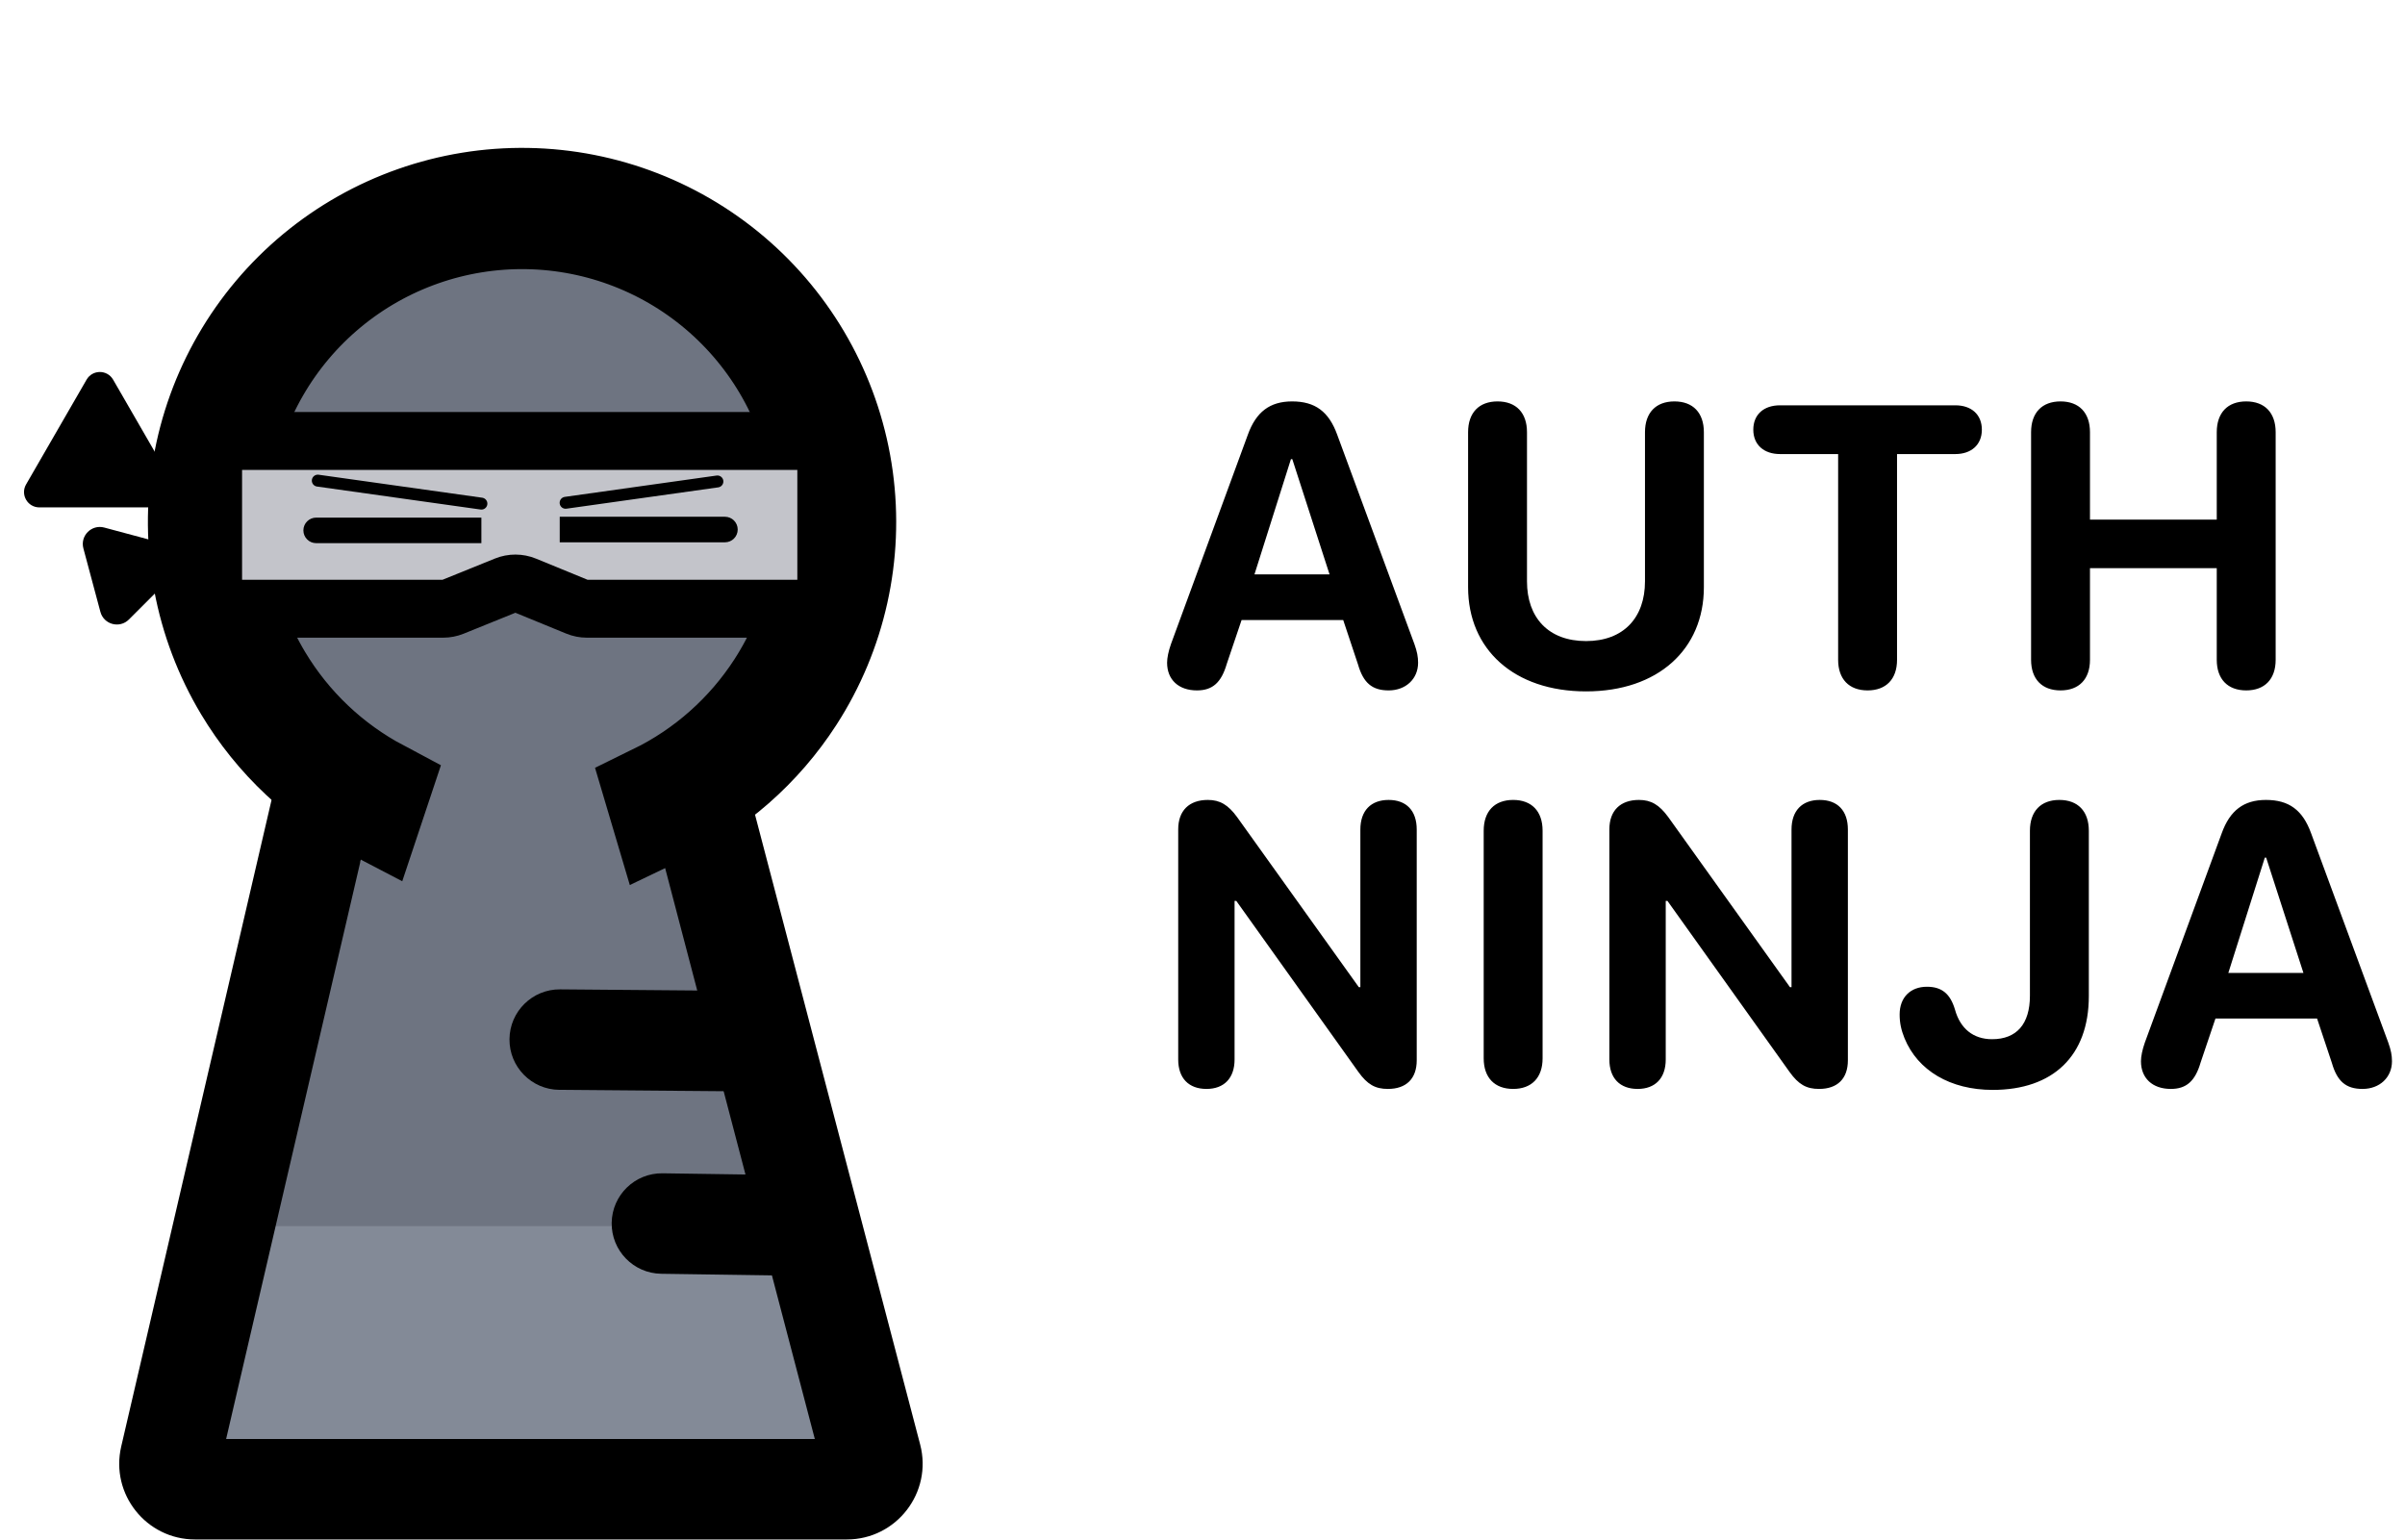 <svg width="1412" height="904" viewBox="0 0 1412 904" fill="none" xmlns="http://www.w3.org/2000/svg">
<rect x="157.621" y="151.426" width="300" height="303" fill="#6E7481"/>
<rect x="125.621" y="709.426" width="360" height="165" fill="#838A97"/>
<path d="M305.121 277.426L486.553 719.926H123.689L305.121 277.426Z" fill="#6E7481"/>
<path d="M466.279 409.625C447.031 439.447 419.939 463.116 388.238 478.206L384.725 466.369C413.651 452.215 438.374 430.384 456.038 403.016C479.094 367.295 488.601 324.501 482.839 282.378C477.077 240.255 456.427 201.586 424.625 173.369C392.824 145.152 351.972 129.25 309.462 128.543C266.953 127.835 225.595 142.368 192.871 169.511C160.148 196.654 138.222 234.614 131.062 276.522C123.901 318.43 131.978 361.517 153.832 397.985C170.575 425.926 194.558 448.567 222.997 463.676L219.092 475.39C187.911 459.253 161.622 434.696 143.377 404.25C120.027 365.284 111.397 319.247 119.048 274.469C126.699 229.691 150.126 189.132 185.09 160.13C220.054 131.128 264.245 115.601 309.665 116.357C355.086 117.113 398.735 134.103 432.714 164.252C466.693 194.402 488.758 235.719 494.914 280.726C501.071 325.734 490.913 371.458 466.279 409.625Z" fill="#D9D9D9" stroke="black" stroke-width="59"/>
<path d="M222.007 461.106C225.696 445.237 215.823 429.382 199.954 425.692C184.085 422.003 168.229 431.876 164.54 447.745L222.007 461.106ZM99.898 856.029L71.165 849.348L99.898 856.029ZM164.54 447.745L71.165 849.348L128.632 862.71L222.007 461.106L164.54 447.745ZM114.509 903.926H497.182V844.926H114.509V903.926ZM540.227 848.141L435.049 446.945L377.978 461.907L483.156 863.103L540.227 848.141ZM497.182 903.926C526.342 903.926 547.622 876.348 540.227 848.141L483.156 863.103C480.746 853.912 487.68 844.926 497.182 844.926V903.926ZM71.165 849.348C64.677 877.251 85.861 903.926 114.509 903.926V844.926C123.843 844.926 130.746 853.617 128.632 862.71L71.165 849.348Z" fill="black"/>
<path d="M470.121 258.926H140.121C131.837 258.926 125.121 265.642 125.121 273.926V342.426C125.121 350.71 131.837 357.426 140.121 357.426H260.198C262.129 357.426 264.041 357.053 265.83 356.329L296.954 343.722C300.587 342.25 304.652 342.259 308.278 343.747L338.885 356.303C340.692 357.044 342.626 357.426 344.578 357.426H470.121C478.405 357.426 485.121 350.71 485.121 342.426V273.926C485.121 265.642 478.405 258.926 470.121 258.926Z" fill="#C3C4CA" stroke="black" stroke-width="34"/>
<path d="M185.621 303.926C181.479 303.926 178.121 307.284 178.121 311.426C178.121 315.568 181.479 318.926 185.621 318.926V303.926ZM185.621 318.926H282.621V303.926H185.621V318.926Z" fill="black"/>
<path d="M425.621 303.426C429.763 303.426 433.121 306.784 433.121 310.926C433.121 315.068 429.763 318.426 425.621 318.426V303.426ZM425.621 318.426H328.621V303.426H425.621V318.426Z" fill="black"/>
<path d="M282.637 295.71L186.581 282.21" stroke="black" stroke-width="7" stroke-linecap="round"/>
<line x1="332.073" y1="295.223" x2="421.197" y2="282.697" stroke="black" stroke-width="7" stroke-linecap="round"/>
<path d="M328.867 580.927C312.575 580.791 299.258 593.888 299.122 610.18C298.986 626.472 312.083 639.789 328.375 639.925L328.867 580.927ZM448.867 581.927L328.867 580.927L328.375 639.925L448.375 640.925L448.867 581.927Z" fill="black"/>
<path d="M389.049 688.929C372.758 688.693 359.36 701.708 359.124 717.998C358.888 734.289 371.903 747.687 388.194 747.923L389.049 688.929ZM458.049 689.929L389.049 688.929L388.194 747.923L457.194 748.923L458.049 689.929Z" fill="black"/>
<path d="M50.827 222.926C54.291 216.926 62.951 216.926 66.415 222.926L101.922 284.426C105.386 290.426 101.056 297.926 94.128 297.926H23.114C16.186 297.926 11.856 290.426 15.32 284.426L50.827 222.926Z" fill="black"/>
<path d="M48.959 322.011C46.966 314.575 53.77 307.771 61.206 309.763L98.47 319.748C105.906 321.741 108.397 331.035 102.953 336.479L75.674 363.758C70.231 369.201 60.936 366.711 58.944 359.275L48.959 322.011Z" fill="black"/>
<path d="M702.73 405.388C691.967 405.388 685.212 399.091 685.212 389.129C685.212 386.267 686.013 382.374 687.502 378.137L732.615 255.278C737.424 241.881 745.554 235.698 758.607 235.698C772.118 235.698 780.133 241.652 785.056 255.163L830.399 378.137C832.002 382.603 832.574 385.694 832.574 389.129C832.574 398.633 825.361 405.388 815.285 405.388C805.552 405.388 800.4 400.923 797.308 390.16L788.606 364.054H728.951L720.249 389.816C717.043 400.808 711.89 405.388 702.73 405.388ZM736.508 337.26H780.591L758.721 269.59H757.92L736.508 337.26ZM931.206 405.961C888.84 405.961 861.932 381.229 861.932 344.817V253.789C861.932 242.339 868.344 235.698 879.222 235.698C890.1 235.698 896.512 242.339 896.512 253.789V341.382C896.512 362.565 908.992 376.42 931.206 376.42C953.304 376.42 965.785 362.565 965.785 341.382V253.789C965.785 242.339 972.197 235.698 983.074 235.698C993.952 235.698 1000.36 242.339 1000.36 253.789V344.817C1000.36 381.229 973.456 405.961 931.206 405.961ZM1096.48 405.388C1085.6 405.388 1079.19 398.747 1079.19 387.412V266.613H1045.07C1035.68 266.613 1029.38 261.232 1029.38 252.301C1029.38 243.37 1035.56 237.988 1045.07 237.988H1148C1157.39 237.988 1163.57 243.37 1163.57 252.301C1163.57 261.232 1157.28 266.613 1148 266.613H1113.77V387.412C1113.77 398.747 1107.35 405.388 1096.48 405.388ZM1209.76 405.388C1198.89 405.388 1192.47 398.747 1192.47 387.412V253.789C1192.47 242.339 1198.89 235.698 1209.76 235.698C1220.64 235.698 1227.05 242.339 1227.05 253.789V305.086H1301.48V253.789C1301.48 242.339 1307.89 235.698 1318.77 235.698C1329.65 235.698 1336.06 242.339 1336.06 253.789V387.412C1336.06 398.747 1329.65 405.388 1318.77 405.388C1307.89 405.388 1301.48 398.747 1301.48 387.412V333.596H1227.05V387.412C1227.05 398.747 1220.64 405.388 1209.76 405.388ZM708.341 639.388C697.921 639.388 691.738 633.091 691.738 622.099V486.988C691.738 475.995 698.15 469.698 709.142 469.698C716.241 469.698 721.05 472.56 726.317 479.774L797.766 579.619H798.682V487.102C798.682 475.995 804.865 469.698 815.285 469.698C825.704 469.698 831.773 475.995 831.773 487.102V622.557C831.773 633.32 825.704 639.388 814.827 639.388C807.384 639.388 802.804 636.755 797.537 629.427L725.859 529.009H724.829V622.099C724.829 633.091 718.646 639.388 708.341 639.388ZM888.382 639.388C877.505 639.388 871.093 632.747 871.093 621.412V487.789C871.093 476.339 877.505 469.698 888.382 469.698C899.26 469.698 905.672 476.339 905.672 487.789V621.412C905.672 632.747 899.26 639.388 888.382 639.388ZM961.48 639.388C951.06 639.388 944.877 633.091 944.877 622.099V486.988C944.877 475.995 951.289 469.698 962.281 469.698C969.38 469.698 974.189 472.56 979.456 479.774L1050.9 579.619H1051.82V487.102C1051.82 475.995 1058 469.698 1068.42 469.698C1078.84 469.698 1084.91 475.995 1084.91 487.102V622.557C1084.91 633.32 1078.84 639.388 1067.97 639.388C1060.52 639.388 1055.94 636.755 1050.68 629.427L978.998 529.009H977.968V622.099C977.968 633.091 971.785 639.388 961.48 639.388ZM1169.92 639.961C1145.07 639.961 1125.95 628.625 1118.16 609.618C1116.22 604.809 1115.3 600.687 1115.3 595.649C1115.3 585.687 1121.6 579.39 1131.33 579.39C1140.03 579.39 1145.07 583.512 1147.82 592.901C1150.91 604.008 1158.58 610.191 1169.57 610.191C1184 610.191 1191.79 601.26 1191.79 584.657V487.789C1191.79 476.339 1198.2 469.698 1209.08 469.698C1219.95 469.698 1226.37 476.339 1226.37 487.789V584.886C1226.37 620.038 1205.3 639.961 1169.92 639.961ZM1274.5 639.388C1263.74 639.388 1256.98 633.091 1256.98 623.129C1256.98 620.267 1257.79 616.374 1259.27 612.137L1304.39 489.278C1309.2 475.881 1317.33 469.698 1330.38 469.698C1343.89 469.698 1351.91 475.652 1356.83 489.163L1402.17 612.137C1403.77 616.603 1404.35 619.694 1404.35 623.129C1404.35 632.633 1397.13 639.388 1387.06 639.388C1377.32 639.388 1372.17 634.923 1369.08 624.16L1360.38 598.054H1300.72L1292.02 623.816C1288.82 634.808 1283.66 639.388 1274.5 639.388ZM1308.28 571.26H1352.36L1330.49 503.59H1329.69L1308.28 571.26Z" fill="black"/>
</svg>
